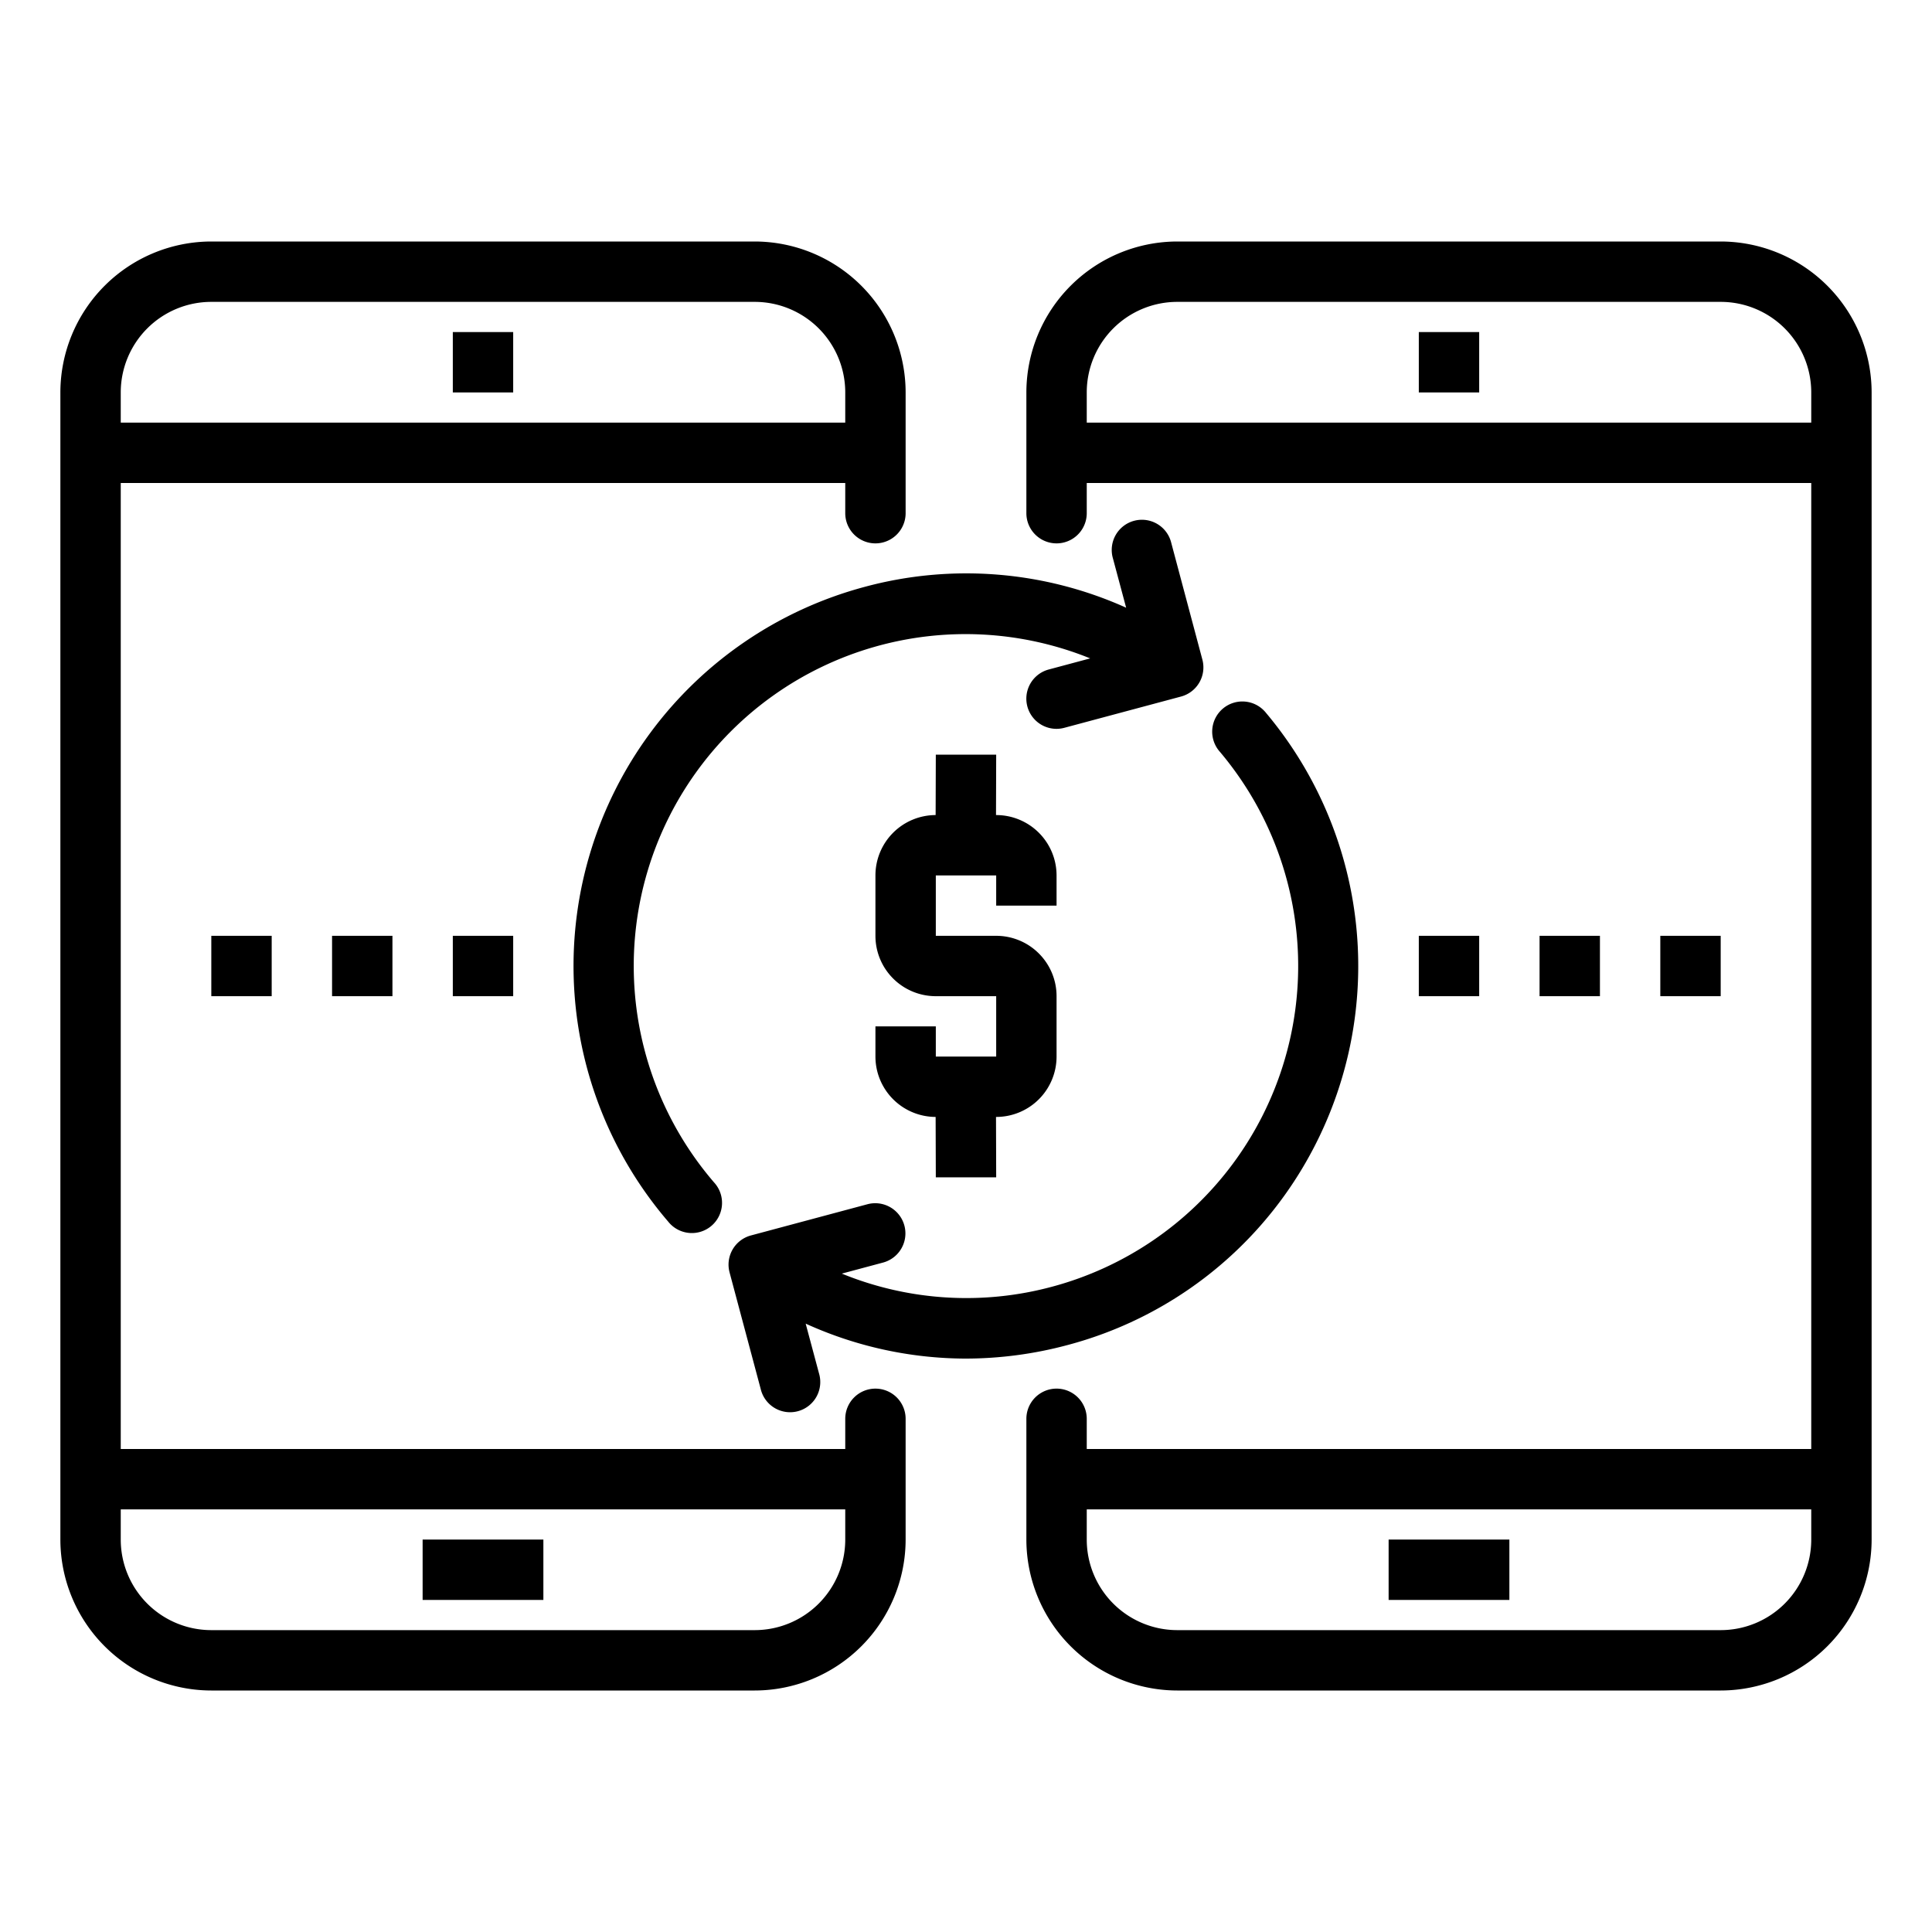 <svg height="512" viewBox="0 0 64 64" width="512" xmlns="http://www.w3.org/2000/svg"><g id="Transfer-2" data-name="Transfer"><path d="m29 46a1 1 0 0 0 -1 1v1h-24v-32h24v1a1 1 0 0 0 2 0v-4a5.006 5.006 0 0 0 -5-5h-18a5.006 5.006 0 0 0 -5 5v38a5.006 5.006 0 0 0 5 5h18a5.006 5.006 0 0 0 5-5v-4a1 1 0 0 0 -1-1zm-22-36h18a3 3 0 0 1 3 3v1h-24v-1a3 3 0 0 1 3-3zm18 44h-18a3 3 0 0 1 -3-3v-1h24v1a3 3 0 0 1 -3 3z"/><path d="m15 11h2v2h-2z"/><path d="m14 51h4v2h-4z"/><path d="m57 8h-18a5.006 5.006 0 0 0 -5 5v4a1 1 0 0 0 2 0v-1h24v32h-24v-1a1 1 0 0 0 -2 0v4a5.006 5.006 0 0 0 5 5h18a5.006 5.006 0 0 0 5-5v-38a5.006 5.006 0 0 0 -5-5zm-21 6v-1a3 3 0 0 1 3-3h18a3 3 0 0 1 3 3v1zm21 40h-18a3 3 0 0 1 -3-3v-1h24v1a3 3 0 0 1 -3 3z"/><path d="m47 11h2v2h-2z"/><path d="m46 51h4v2h-4z"/><path d="m35 30v-1a2 2 0 0 0 -2-2h-.006l.006-2h-2l-.006 2a2 2 0 0 0 -1.994 2v2a2 2 0 0 0 2 2h2v2h-2v-1h-2v1a2 2 0 0 0 1.994 2l.006 2h2l-.006-2h.006a2 2 0 0 0 2-2v-2a2 2 0 0 0 -2-2h-2v-2h2v1z"/><path d="m28.635 19.443a13 13 0 0 0 -6.5 21.025 1 1 0 1 0 1.518-1.3 10.993 10.993 0 0 1 12.461-17.358l-1.37.367a1 1 0 0 0 .256 1.967 1.015 1.015 0 0 0 .259-.035l3.864-1.035a1 1 0 0 0 .707-1.225l-1.03-3.864a1 1 0 1 0 -1.931.518l.436 1.628a12.9 12.9 0 0 0 -8.67-.688z"/><path d="m43.258 38.5a13.036 13.036 0 0 0 -1.319-14.884 1 1 0 1 0 -1.528 1.289 11 11 0 0 1 -5.564 17.72 10.909 10.909 0 0 1 -6.961-.435l1.37-.367a1 1 0 0 0 -.517-1.932l-3.864 1.035a1 1 0 0 0 -.707 1.225l1.032 3.864a1 1 0 1 0 1.931-.518l-.442-1.65a12.869 12.869 0 0 0 5.286 1.158 13.079 13.079 0 0 0 3.386-.448 12.915 12.915 0 0 0 7.897-6.057z"/><path d="m47 31h2v2h-2z"/><path d="m51 31h2v2h-2z"/><path d="m55 31h2v2h-2z"/><path d="m15 31h2v2h-2z"/><path d="m11 31h2v2h-2z"/><path d="m7 31h2v2h-2z"/></g></svg>